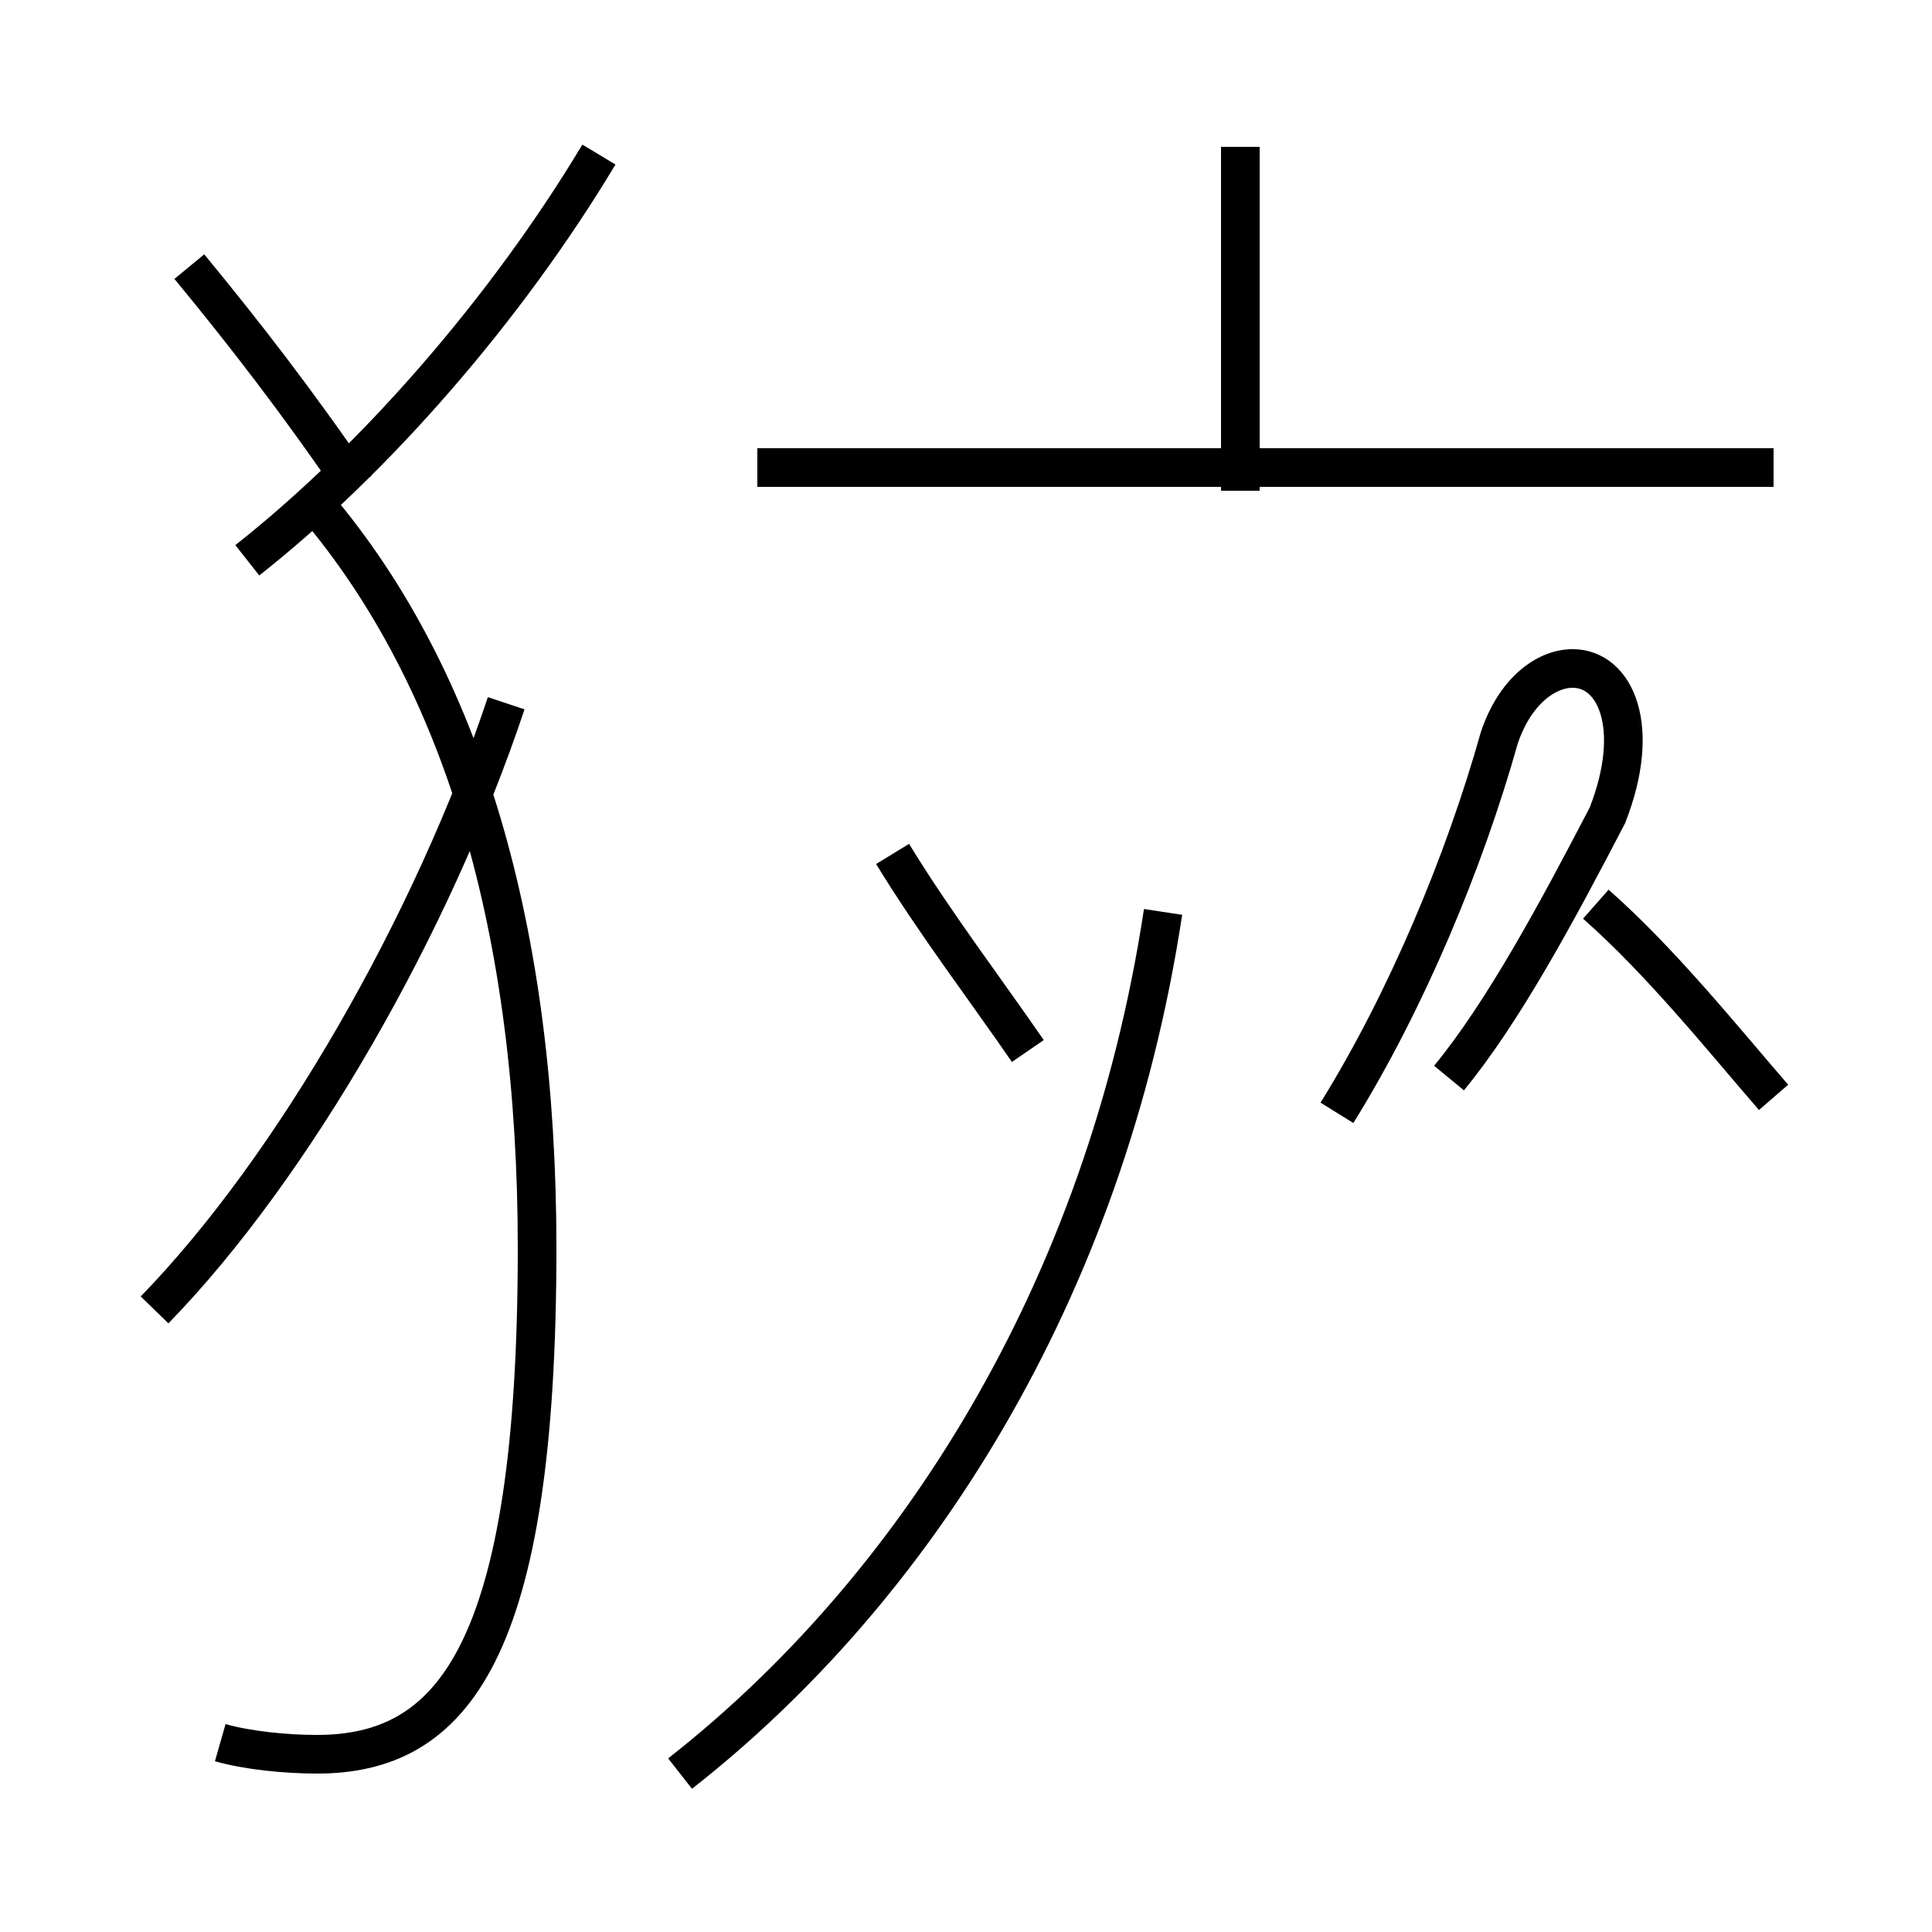 <?xml version='1.0' encoding='utf8'?>
<svg viewBox="0.0 -44.0 50.0 50.0" version="1.1" xmlns="http://www.w3.org/2000/svg">
<rect x="0.0" y="-44.0" width="50.0" height="50.0" fill="#808080" stroke="none"/>
<rect x="-1000" y="-1000" width="2000" height="2000" stroke="white" fill="white"/>
<g style="fill:none; stroke:#000000;  stroke-width:1">
<path d="M 5.7 -1.1 C 6.4 -1.3 7.4 -1.4 8.2 -1.4 C 11.7 -1.4 13.9 1.2 13.9 11.7 C 13.9 19.9 12.0 26.4 8.2 30.9 M 4.0 10.1 C 7.6 13.8 11.2 20.1 13.1 25.8 M 17.6 -1.9 C 23.6 2.8 28.6 10.5 30.1 20.4 M 45.9 31.9 L 19.6 31.9 M 45.9 15.6 C 44.6 17.1 43.0 19.1 41.3 20.6 M 32.1 31.3 L 32.1 40.2 M 37.5 16.1 C 38.9 17.8 40.3 20.4 41.6 22.9 C 42.5 25.2 41.8 26.7 40.7 26.7 C 40.0 26.7 39.2 26.1 38.8 24.9 C 37.9 21.7 36.4 18.1 34.6 15.2 M 26.6 16.8 C 25.5 18.4 24.2 20.1 23.1 21.9 M 4.9 37.1 C 6.3 35.4 7.7 33.6 9.2 31.4 M 15.5 40.0 C 13.1 36.0 9.7 32.1 6.4 29.5 " transform="scale(1, -1)" />
</g>
</svg>
